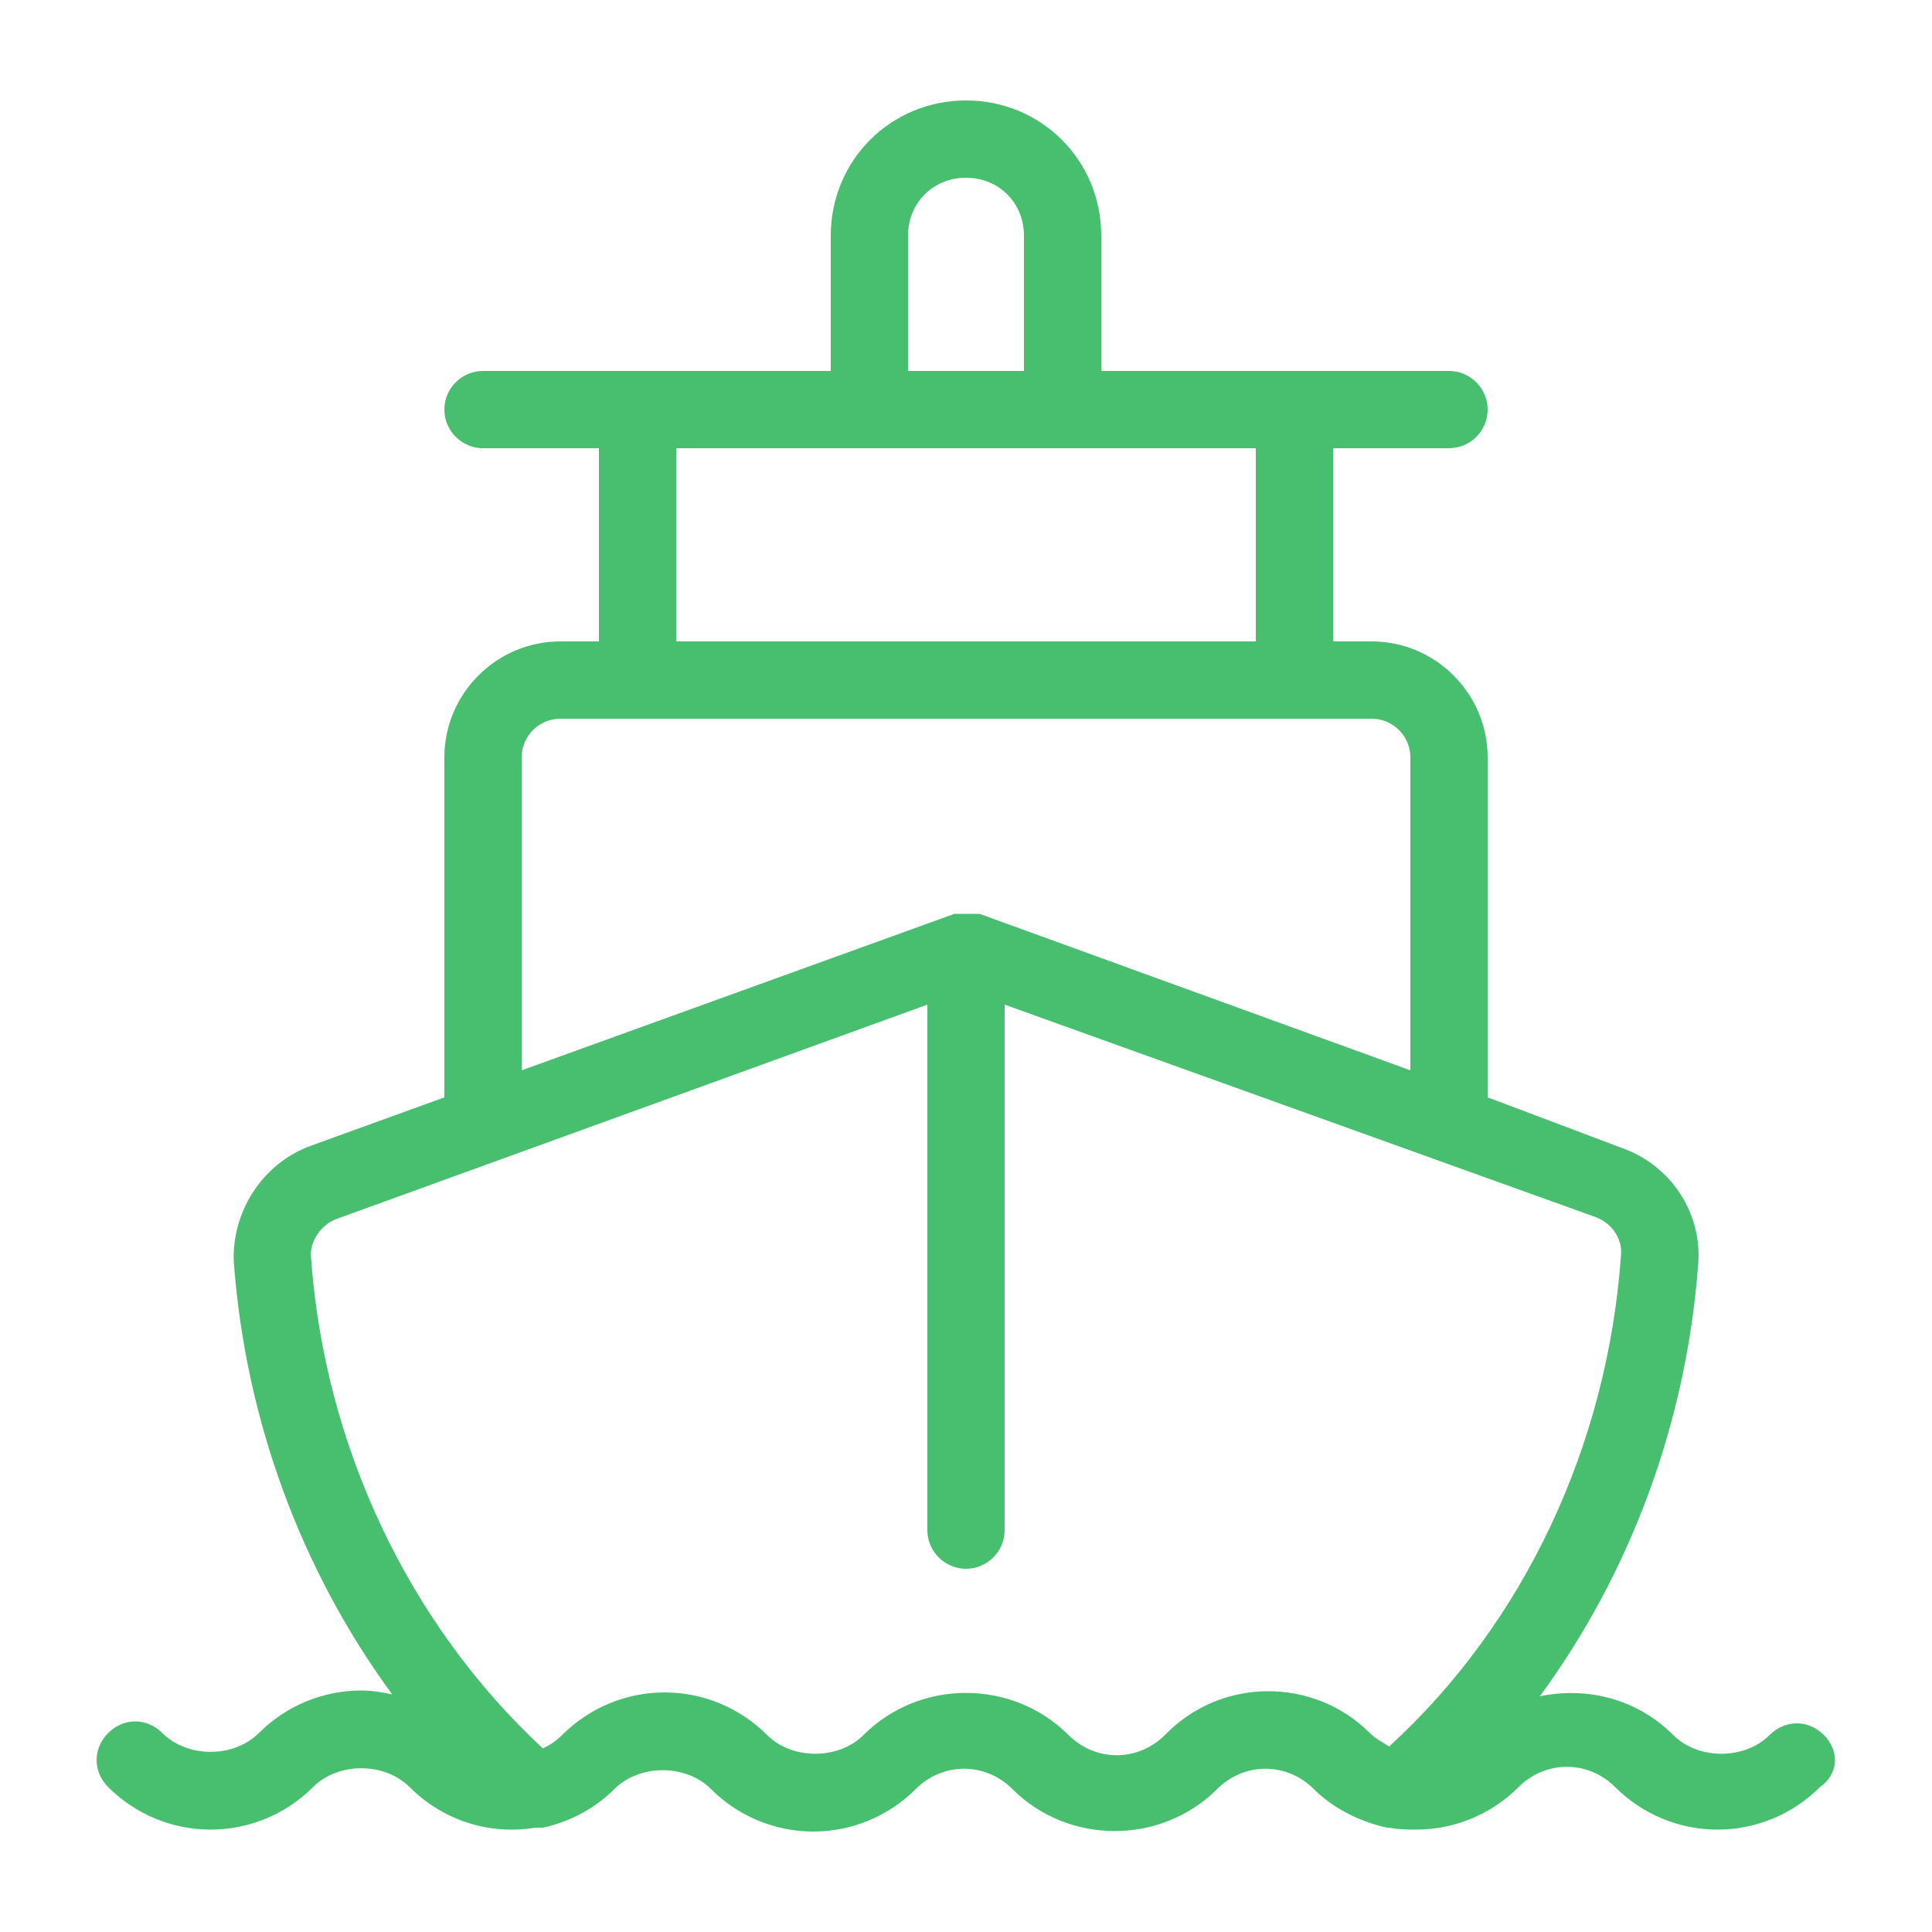 <svg width="52" height="52" viewBox="0 0 52 52" fill="none" xmlns="http://www.w3.org/2000/svg">
<path d="M49.088 46.696C48.672 46.28 48.048 46.28 47.632 46.696C46.956 47.372 45.708 47.372 45.032 46.696C44.044 45.708 42.692 45.396 41.444 45.656C43.888 42.328 45.396 38.272 45.708 34.008C45.812 32.656 44.98 31.356 43.628 30.888L40.04 29.536V20.384C40.04 18.668 38.636 17.264 36.92 17.264H35.88V12.064H39C39.572 12.064 40.04 11.596 40.04 11.024C40.04 10.452 39.572 9.984 39 9.984H34.84H29.64V6.344C29.64 4.316 28.028 2.704 26 2.704C23.972 2.704 22.36 4.316 22.36 6.344V9.984H17.16H13C12.428 9.984 11.96 10.452 11.96 11.024C11.96 11.596 12.428 12.064 13 12.064H16.12V17.264H15.08C13.364 17.264 11.96 18.668 11.96 20.384V29.536L8.372 30.836C7.072 31.304 6.24 32.604 6.292 33.956C6.604 38.22 8.112 42.276 10.556 45.604C10.296 45.552 10.036 45.5 9.724 45.5C8.684 45.5 7.696 45.916 6.968 46.644C6.292 47.32 5.044 47.32 4.368 46.644C3.952 46.228 3.328 46.228 2.912 46.644C2.496 47.06 2.496 47.684 2.912 48.1C3.64 48.828 4.628 49.244 5.668 49.244C6.708 49.244 7.696 48.828 8.424 48.1C9.1 47.424 10.348 47.424 11.024 48.1C11.908 48.984 13.156 49.4 14.404 49.192H14.508H14.56H14.612C15.34 49.036 16.016 48.672 16.536 48.152C17.212 47.476 18.46 47.476 19.136 48.152C19.864 48.88 20.852 49.296 21.892 49.296C22.932 49.296 23.92 48.88 24.648 48.152C25.376 47.424 26.52 47.424 27.248 48.152C28.756 49.66 31.252 49.66 32.76 48.152C33.488 47.424 34.632 47.424 35.36 48.152C35.88 48.672 36.608 49.036 37.336 49.192H37.388C37.648 49.244 37.908 49.244 38.116 49.244C39.156 49.244 40.144 48.828 40.872 48.1C41.6 47.372 42.744 47.372 43.472 48.1C44.2 48.828 45.188 49.244 46.228 49.244C47.268 49.244 48.256 48.828 48.984 48.1C49.504 47.736 49.504 47.112 49.088 46.696ZM24.44 6.344C24.44 5.46 25.116 4.784 26 4.784C26.884 4.784 27.56 5.46 27.56 6.344V9.984H24.44V6.344ZM18.2 12.064H23.4H28.6H33.8V17.264H18.2V12.064ZM14.04 20.384C14.04 19.812 14.508 19.344 15.08 19.344H36.92C37.492 19.344 37.96 19.812 37.96 20.384V28.808L26.364 24.596C26.312 24.596 26.312 24.596 26.26 24.596H26.208C26.104 24.596 25.948 24.596 25.844 24.596H25.792C25.74 24.596 25.74 24.596 25.688 24.596L14.04 28.808V20.384ZM31.356 46.696C30.628 47.424 29.484 47.424 28.756 46.696C27.248 45.188 24.752 45.188 23.244 46.696C22.568 47.372 21.32 47.372 20.644 46.696C19.916 45.968 18.928 45.552 17.888 45.552C16.848 45.552 15.86 45.968 15.132 46.696C14.976 46.852 14.82 46.956 14.612 47.06C11.024 43.732 8.736 38.948 8.372 33.852C8.32 33.436 8.632 32.968 9.048 32.812L24.96 27.04V41.184C24.96 41.756 25.428 42.224 26 42.224C26.572 42.224 27.04 41.756 27.04 41.184V27.04L42.952 32.76C43.368 32.916 43.68 33.332 43.628 33.8C43.264 38.896 41.028 43.68 37.388 47.008C37.232 46.904 37.024 46.8 36.868 46.644C35.36 45.136 32.864 45.136 31.356 46.696Z" fill="#47BF6F"/>
</svg>
